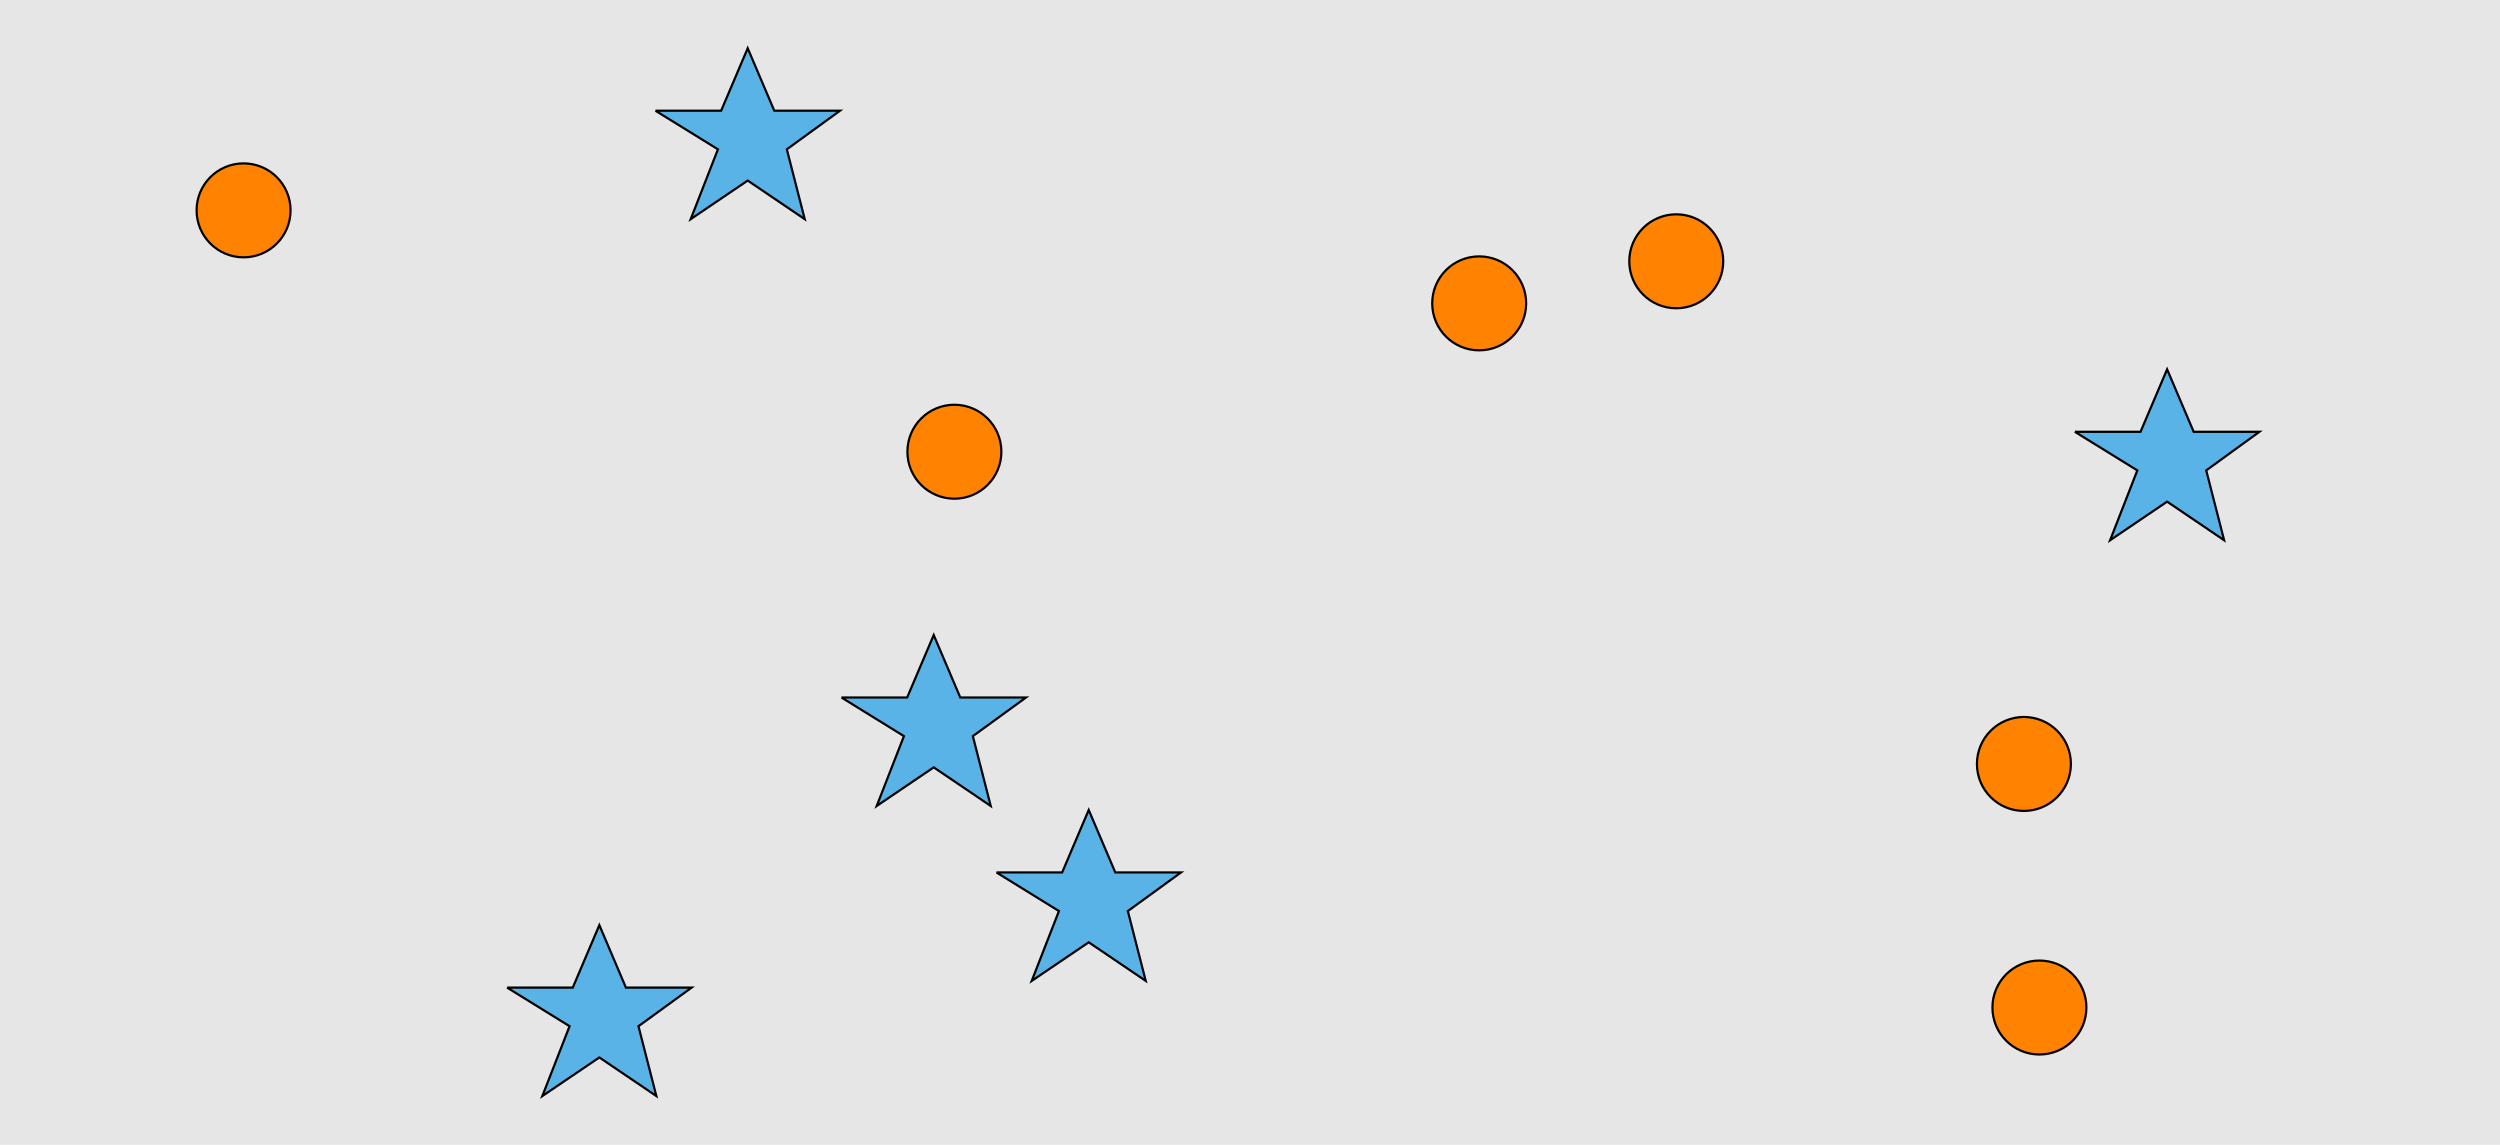 <?xml version="1.0" encoding="UTF-8"?>
<svg xmlns="http://www.w3.org/2000/svg" xmlns:xlink="http://www.w3.org/1999/xlink" width="1129pt" height="517pt" viewBox="0 0 1129 517" version="1.1">
<g id="surface31">
<rect x="0" y="0" width="1129" height="517" style="fill:rgb(90%,90%,90%);fill-opacity:1;stroke:none;"/>
<path style="fill-rule:nonzero;fill:rgb(35%,70%,90%);fill-opacity:1;stroke-width:1;stroke-linecap:butt;stroke-linejoin:miter;stroke:rgb(0%,0%,0%);stroke-opacity:1;stroke-miterlimit:10;" d="M 937 195 L 966.664 195 L 978.664 166.785 L 990.664 195 L 1020.332 195 L 996.332 212.438 L 1004.418 243.98 L 978.664 226.543 L 952.914 243.98 L 965.215 212.438 L 937 195 "/>
<path style="fill-rule:nonzero;fill:rgb(35%,70%,90%);fill-opacity:1;stroke-width:1;stroke-linecap:butt;stroke-linejoin:miter;stroke:rgb(0%,0%,0%);stroke-opacity:1;stroke-miterlimit:10;" d="M 229 446 L 258.664 446 L 270.664 417.785 L 282.664 446 L 312.332 446 L 288.332 463.438 L 296.418 494.98 L 270.664 477.543 L 244.914 494.98 L 257.215 463.438 L 229 446 "/>
<path style="fill-rule:nonzero;fill:rgb(35%,70%,90%);fill-opacity:1;stroke-width:1;stroke-linecap:butt;stroke-linejoin:miter;stroke:rgb(0%,0%,0%);stroke-opacity:1;stroke-miterlimit:10;" d="M 380 315 L 409.664 315 L 421.664 286.785 L 433.664 315 L 463.332 315 L 439.332 332.438 L 447.418 363.98 L 421.664 346.543 L 395.914 363.98 L 408.215 332.438 L 380 315 "/>
<path style="fill-rule:nonzero;fill:rgb(35%,70%,90%);fill-opacity:1;stroke-width:1;stroke-linecap:butt;stroke-linejoin:miter;stroke:rgb(0%,0%,0%);stroke-opacity:1;stroke-miterlimit:10;" d="M 296 50 L 325.664 50 L 337.664 21.785 L 349.664 50 L 379.332 50 L 355.332 67.438 L 363.418 98.98 L 337.664 81.543 L 311.914 98.98 L 324.215 67.438 L 296 50 "/>
<path style="fill-rule:nonzero;fill:rgb(35%,70%,90%);fill-opacity:1;stroke-width:1;stroke-linecap:butt;stroke-linejoin:miter;stroke:rgb(0%,0%,0%);stroke-opacity:1;stroke-miterlimit:10;" d="M 450 394 L 479.664 394 L 491.664 365.785 L 503.664 394 L 533.332 394 L 509.332 411.438 L 517.418 442.98 L 491.664 425.543 L 465.914 442.98 L 478.215 411.438 L 450 394 "/>
<path style="fill-rule:nonzero;fill:rgb(100%,51%,0%);fill-opacity:1;stroke-width:1;stroke-linecap:butt;stroke-linejoin:miter;stroke:rgb(0%,0%,0%);stroke-opacity:1;stroke-miterlimit:10;" d="M 452.215 204 C 452.215 215.715 442.715 225.215 431 225.215 C 419.285 225.215 409.785 215.715 409.785 204 C 409.785 192.285 419.285 182.785 431 182.785 C 442.715 182.785 452.215 192.285 452.215 204 "/>
<path style="fill-rule:nonzero;fill:rgb(100%,51%,0%);fill-opacity:1;stroke-width:1;stroke-linecap:butt;stroke-linejoin:miter;stroke:rgb(0%,0%,0%);stroke-opacity:1;stroke-miterlimit:10;" d="M 778.215 118 C 778.215 129.715 768.715 139.215 757 139.215 C 745.285 139.215 735.785 129.715 735.785 118 C 735.785 106.285 745.285 96.785 757 96.785 C 768.715 96.785 778.215 106.285 778.215 118 "/>
<path style="fill-rule:nonzero;fill:rgb(100%,51%,0%);fill-opacity:1;stroke-width:1;stroke-linecap:butt;stroke-linejoin:miter;stroke:rgb(0%,0%,0%);stroke-opacity:1;stroke-miterlimit:10;" d="M 935.215 345 C 935.215 356.715 925.715 366.215 914 366.215 C 902.285 366.215 892.785 356.715 892.785 345 C 892.785 333.285 902.285 323.785 914 323.785 C 925.715 323.785 935.215 333.285 935.215 345 "/>
<path style="fill-rule:nonzero;fill:rgb(100%,51%,0%);fill-opacity:1;stroke-width:1;stroke-linecap:butt;stroke-linejoin:miter;stroke:rgb(0%,0%,0%);stroke-opacity:1;stroke-miterlimit:10;" d="M 131.215 95 C 131.215 106.715 121.715 116.215 110 116.215 C 98.285 116.215 88.785 106.715 88.785 95 C 88.785 83.285 98.285 73.785 110 73.785 C 121.715 73.785 131.215 83.285 131.215 95 "/>
<path style="fill-rule:nonzero;fill:rgb(100%,51%,0%);fill-opacity:1;stroke-width:1;stroke-linecap:butt;stroke-linejoin:miter;stroke:rgb(0%,0%,0%);stroke-opacity:1;stroke-miterlimit:10;" d="M 942.215 455 C 942.215 466.715 932.715 476.215 921 476.215 C 909.285 476.215 899.785 466.715 899.785 455 C 899.785 443.285 909.285 433.785 921 433.785 C 932.715 433.785 942.215 443.285 942.215 455 "/>
<path style="fill-rule:nonzero;fill:rgb(100%,51%,0%);fill-opacity:1;stroke-width:1;stroke-linecap:butt;stroke-linejoin:miter;stroke:rgb(0%,0%,0%);stroke-opacity:1;stroke-miterlimit:10;" d="M 689.215 137 C 689.215 148.715 679.715 158.215 668 158.215 C 656.285 158.215 646.785 148.715 646.785 137 C 646.785 125.285 656.285 115.785 668 115.785 C 679.715 115.785 689.215 125.285 689.215 137 "/>
</g>
</svg>
